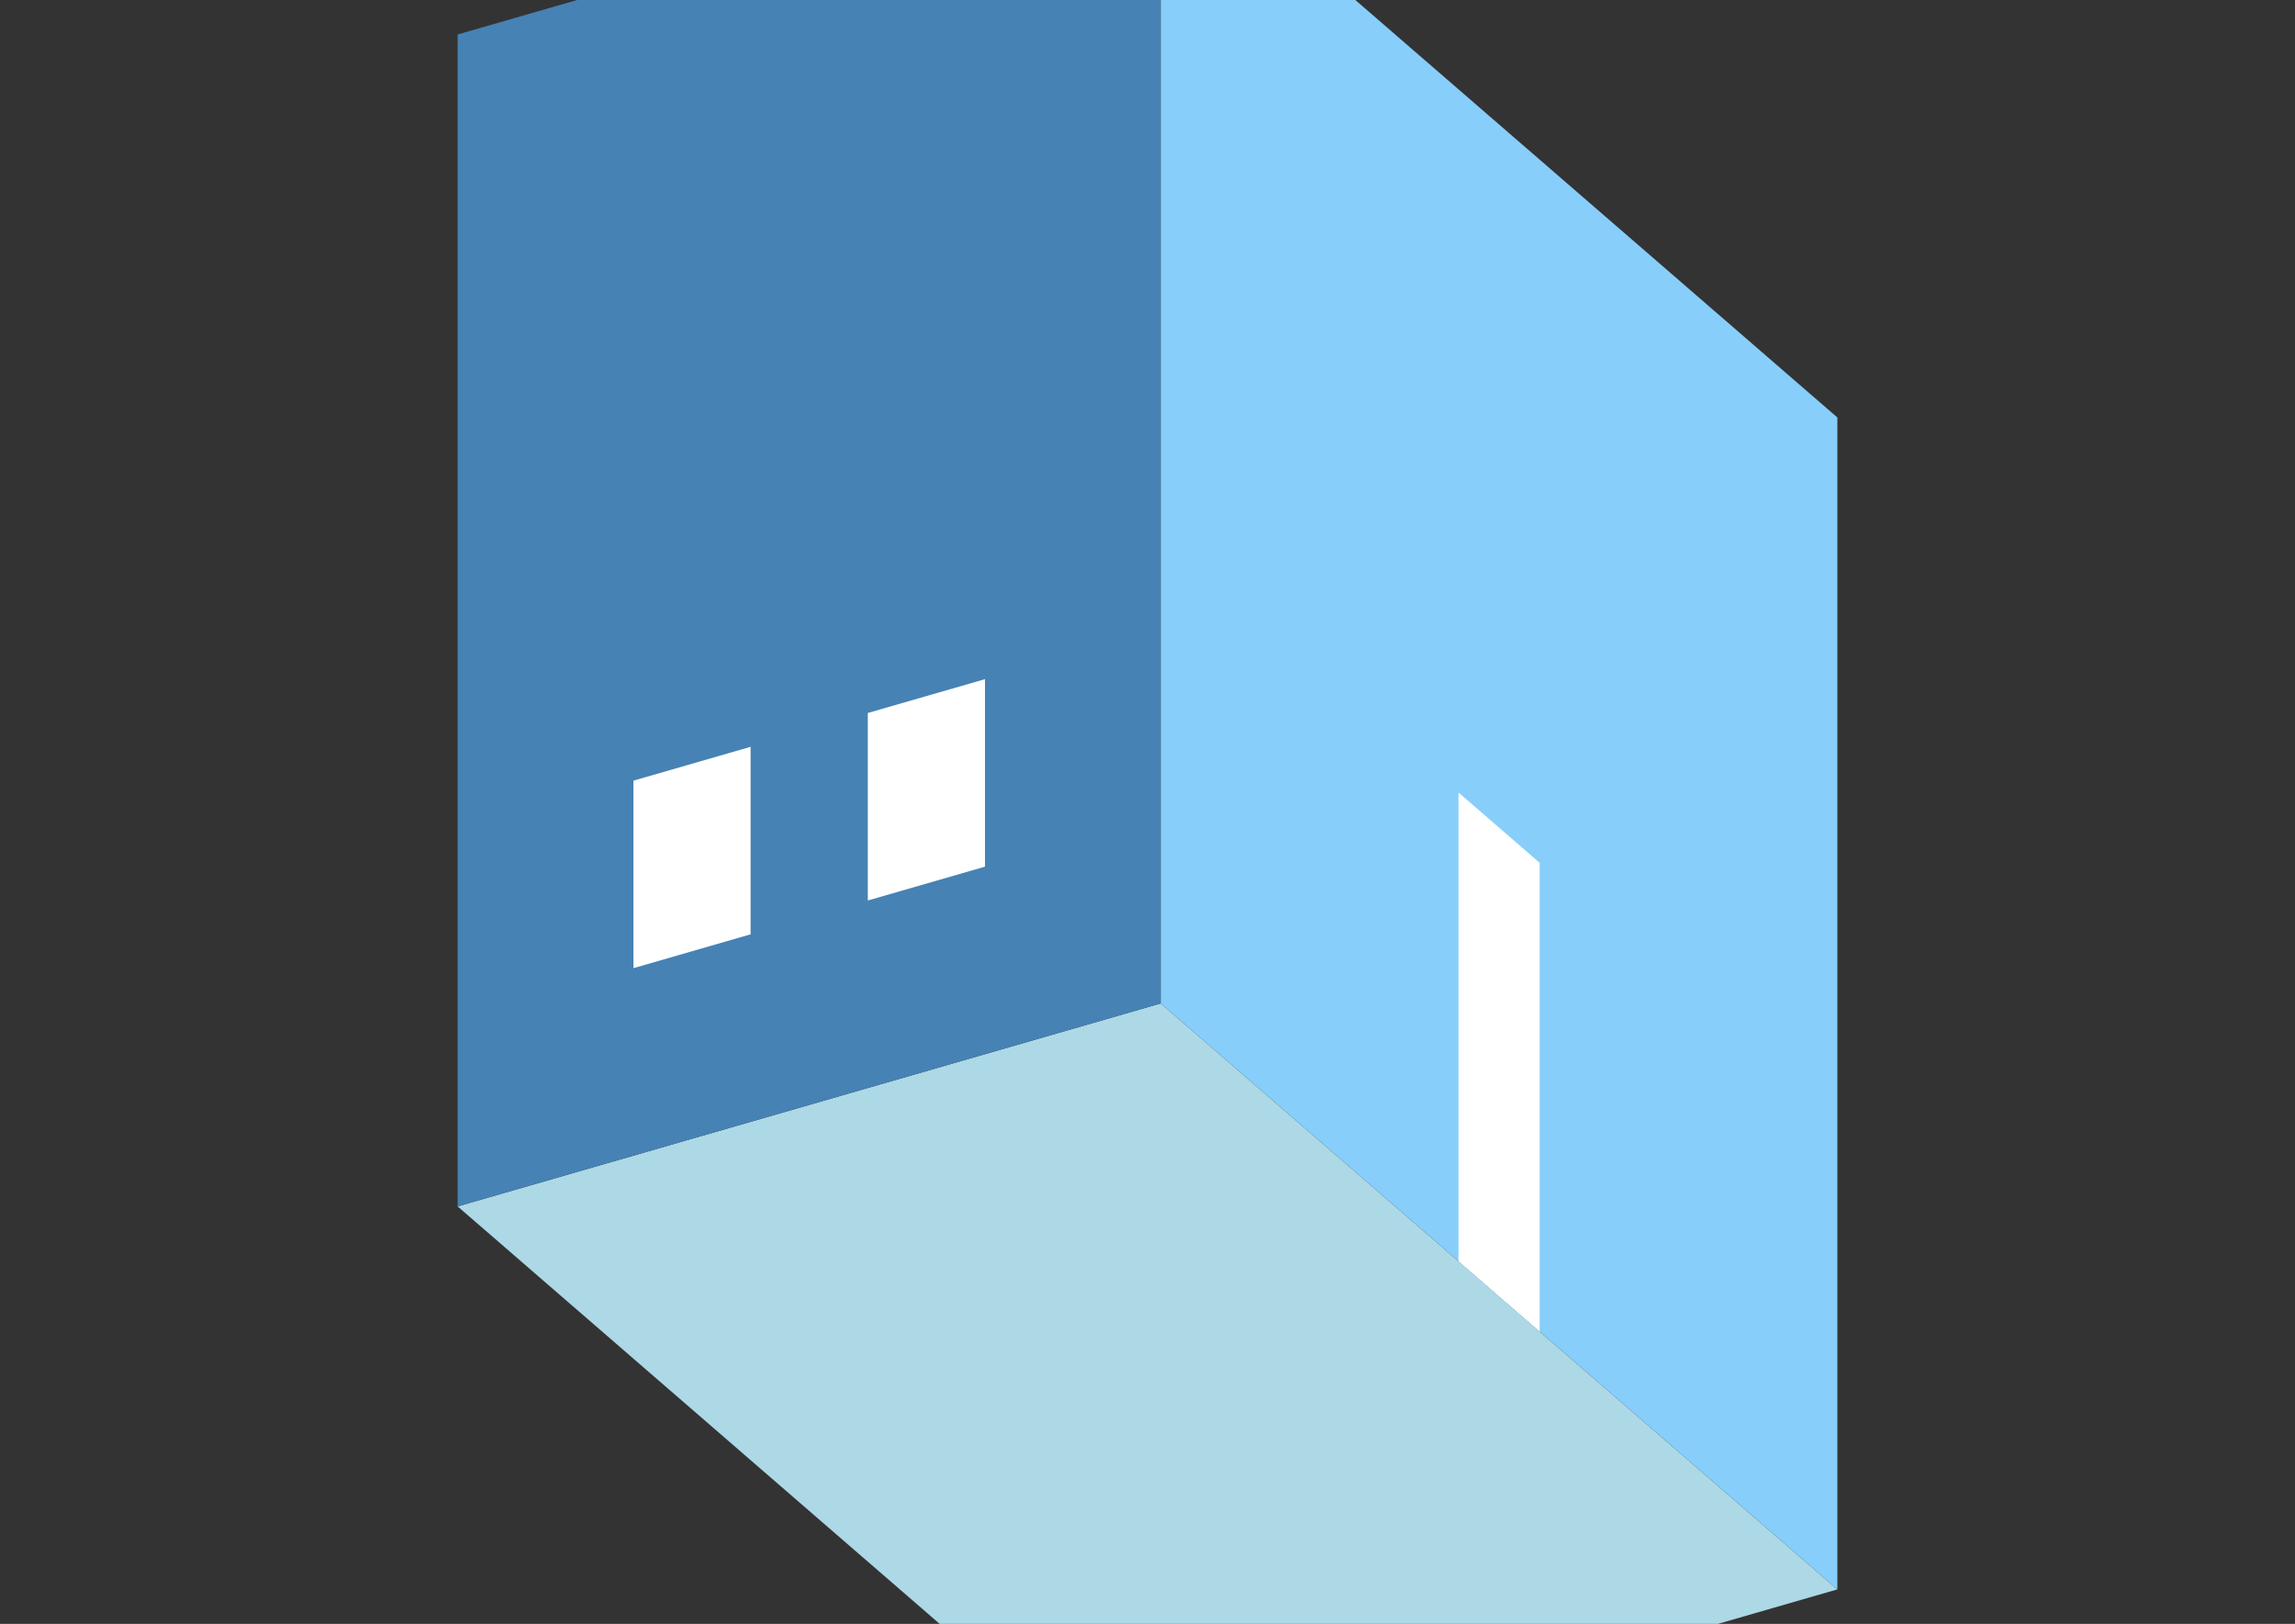 <?xml version="1.0" encoding="UTF-8"?>
<svg
  xmlns="http://www.w3.org/2000/svg"
  width="848"
  height="600"
  style="background-color:white"
>
  <rect width="100%" height="100%" fill="#333333" stroke="none"/>
  <polygon fill="lightblue" points="419.096,662.26 169.096,445.753 428.904,370.753 678.904,587.26" />
  <polygon fill="steelblue" points="169.096,445.753 169.096,12.74 428.904,-62.26 428.904,370.753" />
  <polygon fill="lightskyblue" points="678.904,587.26 678.904,154.247 428.904,-62.26 428.904,370.753" />
  <polygon fill="white" points="568.904,491.997 568.904,318.792 538.904,292.811 538.904,466.016" />
  <polygon fill="white" points="234.048,357.721 234.048,288.439 277.349,275.939 277.349,345.221" />
  <polygon fill="white" points="320.651,332.721 320.651,263.439 363.952,250.939 363.952,320.221" />
</svg>
